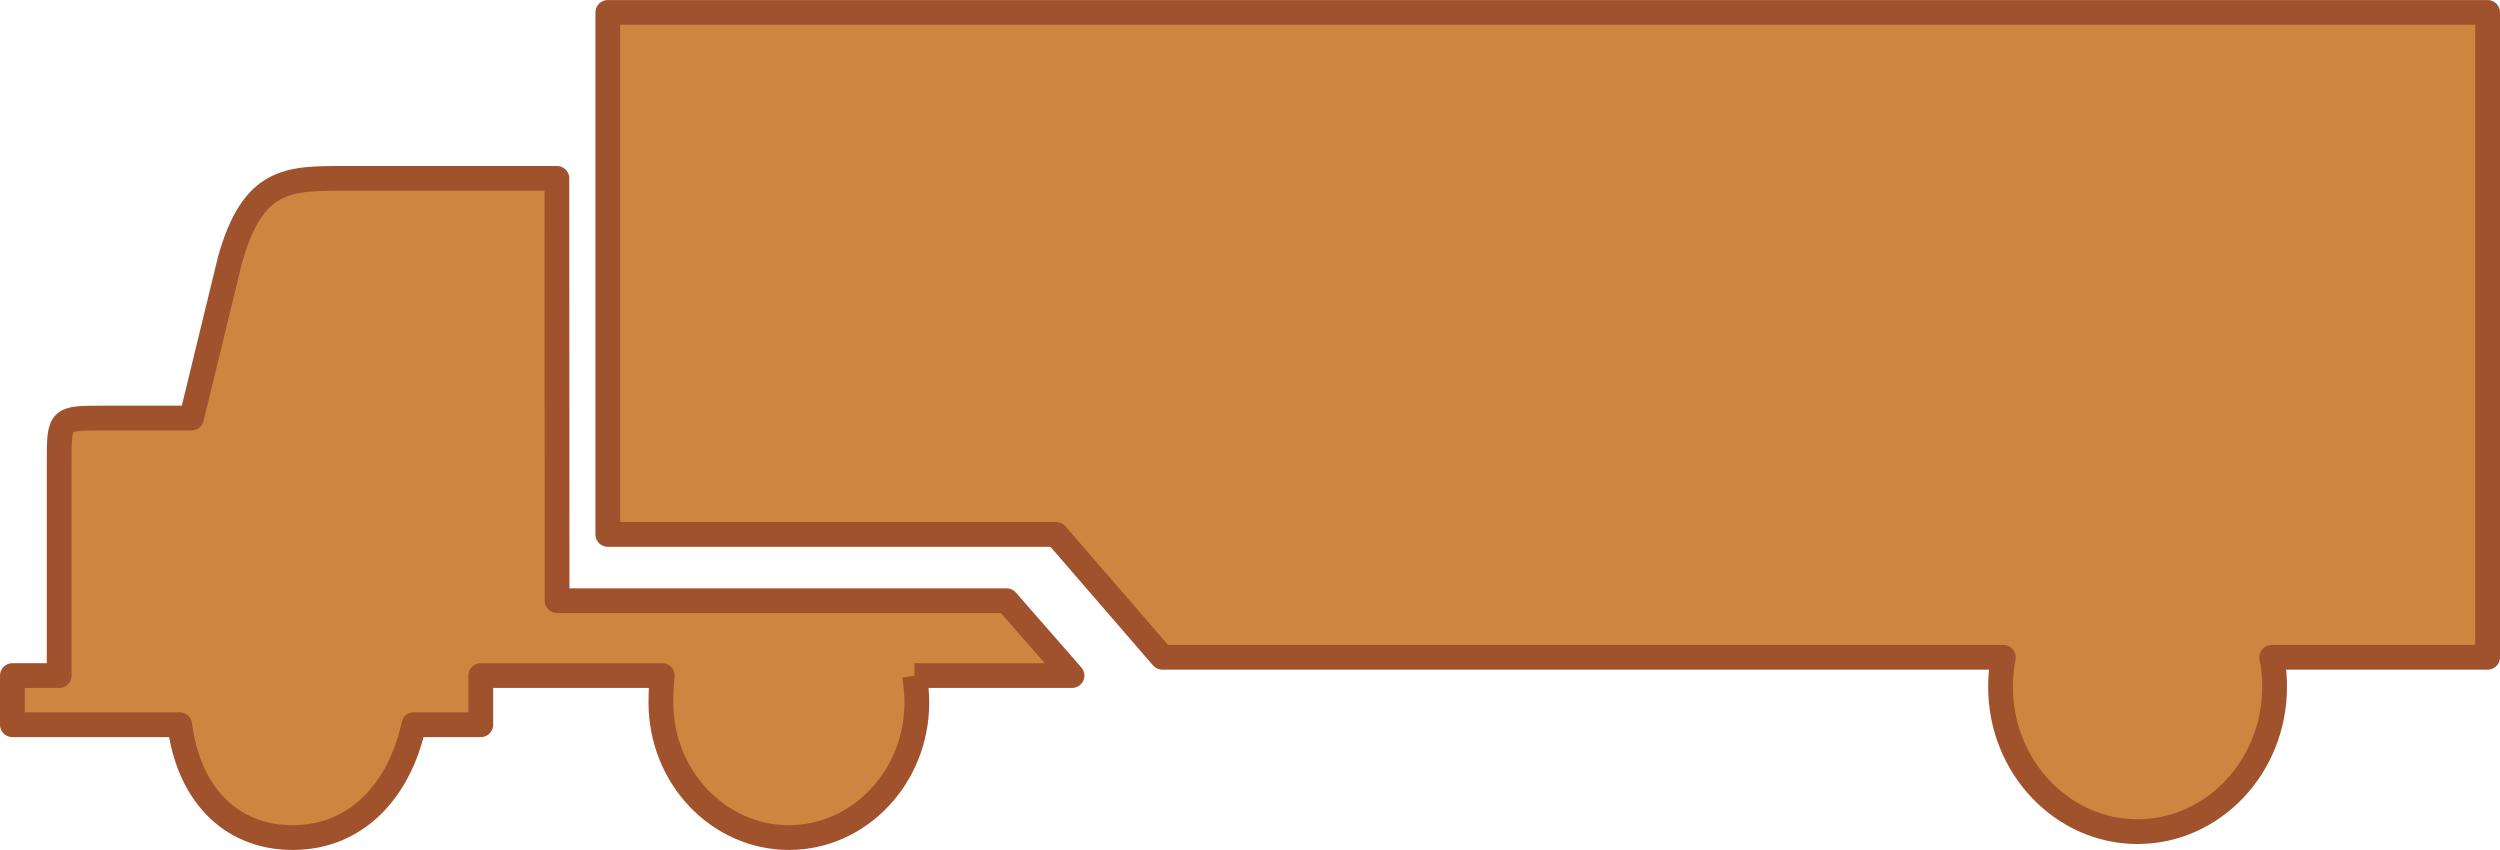 <?xml version="1.0" encoding="UTF-8" standalone="no"?>
<!-- Generator: Adobe Illustrator 14.0.0, SVG Export Plug-In . SVG Version: 6.00 Build 43363)  -->

<svg
   xmlns:dc="http://purl.org/dc/elements/1.1/"
   xmlns:cc="http://creativecommons.org/ns#"
   xmlns:rdf="http://www.w3.org/1999/02/22-rdf-syntax-ns#"
   xmlns:svg="http://www.w3.org/2000/svg"
   xmlns="http://www.w3.org/2000/svg"
   xmlns:sodipodi="http://sodipodi.sourceforge.net/DTD/sodipodi-0.dtd"
   xmlns:inkscape="http://www.inkscape.org/namespaces/inkscape"
   version="1.0"
   id="Layer_1"
   x="0px"
   y="0px"
   width="101"
   height="34.346"
   viewBox="0 0 101 34.346"
   enable-background="new 0 0 100 33.336"
   xml:space="preserve"
   inkscape:version="0.48.3.1 r9886"
   sodipodi:docname="ramfire-bronze.svg"><defs
   id="defs3443" /><sodipodi:namedview
   pagecolor="#ffffff"
   bordercolor="#666666"
   borderopacity="1"
   objecttolerance="10"
   gridtolerance="10"
   guidetolerance="10"
   inkscape:pageopacity="0"
   inkscape:pageshadow="2"
   inkscape:window-width="1918"
   inkscape:window-height="1177"
   id="namedview3441"
   showgrid="false"
   inkscape:zoom="3.48"
   inkscape:cx="-0.074714863"
   inkscape:cy="17.175749"
   inkscape:window-x="0"
   inkscape:window-y="21"
   inkscape:window-maximized="0"
   inkscape:current-layer="Layer_1"
   fit-margin-top="0"
   fit-margin-left="0"
   fit-margin-right="0"
   fit-margin-bottom="0" />
<path
   clip-rule="evenodd"
   d="m 36.943,27.293 h 6.367 l -2.645,-3.025 h -18.159 l -0.007,-17.062 h -8.615 c -2.246,0 -3.66,0 -4.588,3.275 l -1.558,6.408 h -3.583 c -1.765,0 -1.765,0 -1.765,1.8 0,2.861 0,5.73 0,8.604 h -1.89 v 1.986 h 6.762 c 0.336,2.702 1.981,4.559 4.568,4.559 2.561,0 4.314,-1.895 4.886,-4.559 h 2.708 v -1.986 h 7.332 c -0.041,0.255 -0.056,0.812 -0.056,1.092 0,3.006 2.323,5.453 5.175,5.453 2.842,0 5.165,-2.447 5.165,-5.453 0,-0.347 -0.039,-0.775 -0.097,-1.092"
   id="path3437"
   style="fill:#cd853f;fill-rule:evenodd;stroke:#a0522d;stroke-width:1;stroke-linejoin:round;stroke-miterlimit:4;stroke-dasharray:none"
   inkscape:connector-curvature="0" />
<path
   clip-rule="evenodd"
   d="m 86.354,33.598 c 3.059,0 5.54,-2.626 5.54,-5.848 0,-0.409 -0.031,-0.809 -0.118,-1.195 H 100.5 V 0.502 H 24.555 V 21.59 h 18.111 l 4.294,4.965 h 33.976 c -0.077,0.387 -0.115,0.786 -0.115,1.195 0,3.222 2.487,5.848 5.533,5.848"
   id="path3439"
   style="fill:#cd853f;fill-rule:evenodd;stroke:#a0522d;stroke-width:1;stroke-linejoin:round;stroke-miterlimit:4;stroke-dasharray:none"
   inkscape:connector-curvature="0" />
</svg>